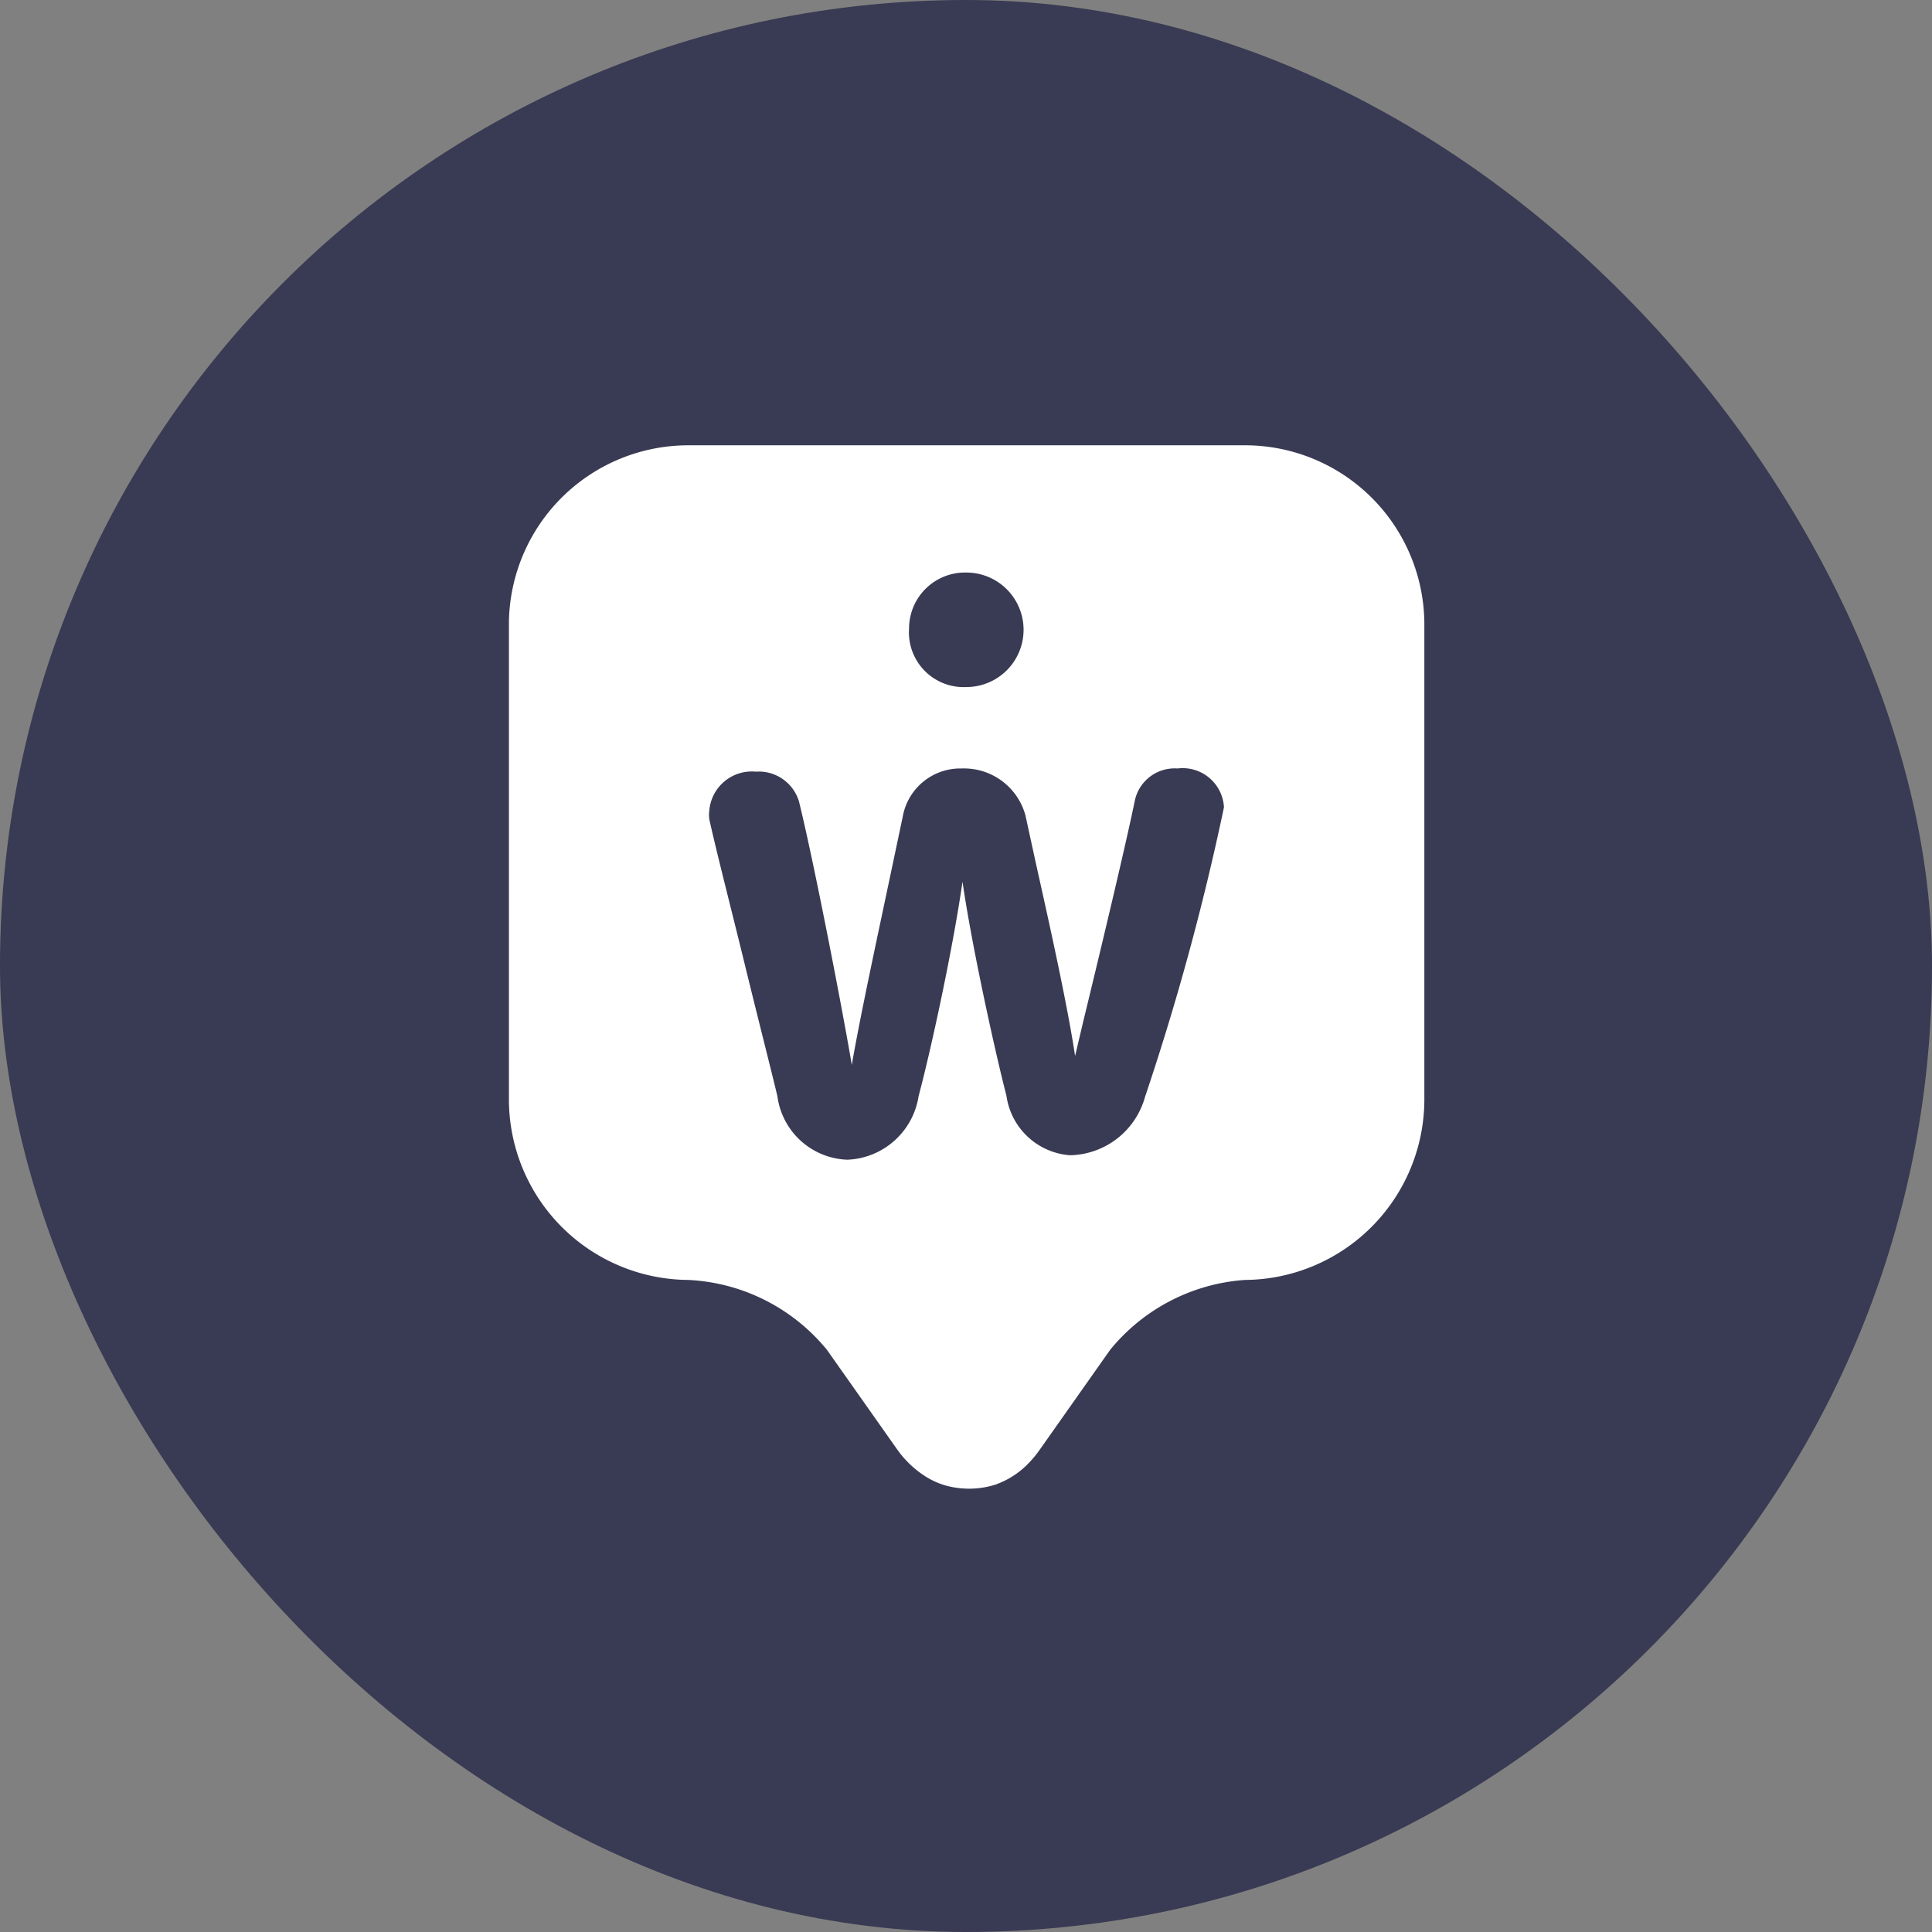 <svg id="Calque_1" data-name="Calque 1" xmlns="http://www.w3.org/2000/svg" viewBox="0 0 30.37 30.37"><rect x="0" y="0" width="30.37" height="30.37" fill="#808080" stroke="none"/><defs><style>.cls-1{fill:#393a53;}.cls-2{fill:#fff;}</style></defs><title>IWI BOUTON SOURCE</title><rect class="cls-1" width="30.37" height="30.37" rx="15.19" ry="15.19"/><path class="cls-2" d="M10.84,7A2.82,2.82,0,0,0,8,9.79V17.3a2.84,2.84,0,0,0,2.82,2.82A3,3,0,0,1,13,21.22l1.1,1.56a1.6,1.6,0,0,0,.45.43,1.21,1.21,0,0,0,.51.18,1.37,1.37,0,0,0,.58-.05,1.34,1.34,0,0,0,.49-.3,1.74,1.74,0,0,0,.22-.26l1.1-1.56a3,3,0,0,1,2.12-1.1,2.84,2.84,0,0,0,2.82-2.82V9.79A2.82,2.82,0,0,0,19.53,7Z"/><path class="cls-1" d="M18.51,12.08a.64.64,0,0,0-.67.5c-.15.73-.55,2.4-.82,3.51l-.12.51c-.12-.8-.4-2.06-.61-3l-.17-.78a1,1,0,0,0-1-.74.92.92,0,0,0-.93.76l-.19.9c-.2.95-.48,2.24-.61,3-.17-1-.61-3.25-.83-4.14a.66.66,0,0,0-.68-.47.67.67,0,0,0-.73.61.54.54,0,0,0,0,.14c.12.54.35,1.43.56,2.29s.39,1.56.51,2.06a1.15,1.15,0,0,0,1.1,1,1.18,1.18,0,0,0,1.12-1c.18-.67.53-2.26.69-3.37.16,1.1.55,2.83.69,3.36a1.09,1.09,0,0,0,1,.94A1.25,1.25,0,0,0,18,17.24a40.13,40.13,0,0,0,1.24-4.55A.65.65,0,0,0,18.51,12.08Z"/><path class="cls-1" d="M15.19,9a.88.88,0,0,0-.9.88.86.86,0,0,0,.9.92.9.9,0,1,0,0-1.8Z"/></svg>